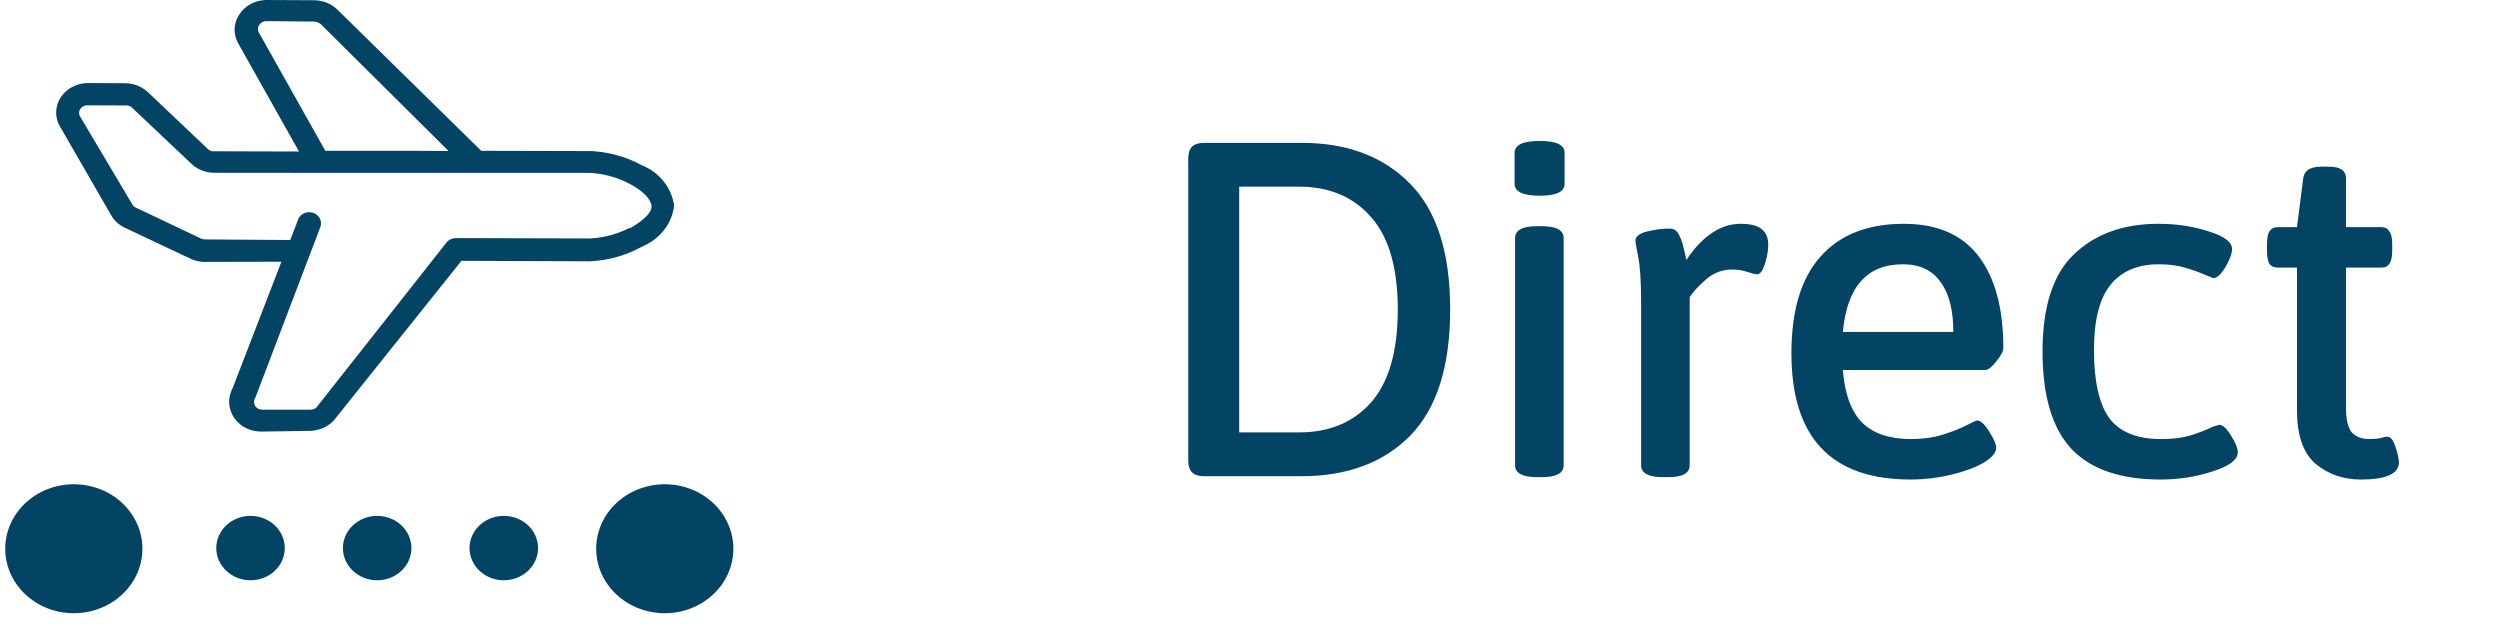 <svg width="63" height="16" viewBox="0 0 63 16" fill="none" xmlns="http://www.w3.org/2000/svg">
<path d="M30.34 12C30.204 12 30.104 11.968 30.04 11.904C29.976 11.84 29.944 11.74 29.944 11.604V3.996C29.944 3.86 29.976 3.76 30.04 3.696C30.104 3.632 30.204 3.6 30.34 3.6H32.8C33.952 3.6 34.864 3.944 35.536 4.632C36.208 5.312 36.544 6.368 36.544 7.8C36.544 9.232 36.208 10.292 35.536 10.98C34.864 11.66 33.952 12 32.8 12H30.34ZM32.74 10.896C33.5 10.896 34.104 10.644 34.552 10.14C35 9.628 35.224 8.848 35.224 7.8C35.224 6.752 35 5.976 34.552 5.472C34.104 4.96 33.5 4.704 32.74 4.704H31.228V10.896H32.74ZM38.732 12.024C38.364 12.024 38.18 11.924 38.18 11.724V6C38.18 5.8 38.364 5.7 38.732 5.7H38.852C39.22 5.7 39.404 5.8 39.404 6V11.724C39.404 11.924 39.22 12.024 38.852 12.024H38.732ZM38.804 4.932C38.38 4.932 38.168 4.832 38.168 4.632V3.852C38.168 3.652 38.38 3.552 38.804 3.552C39.22 3.552 39.428 3.652 39.428 3.852V4.632C39.428 4.832 39.22 4.932 38.804 4.932ZM41.908 12.024C41.54 12.024 41.356 11.924 41.356 11.724V7.632C41.356 7.104 41.332 6.72 41.284 6.48C41.236 6.24 41.212 6.104 41.212 6.072C41.212 5.96 41.312 5.88 41.512 5.832C41.712 5.784 41.896 5.76 42.064 5.76C42.184 5.76 42.268 5.816 42.316 5.928C42.372 6.04 42.412 6.16 42.436 6.288C42.468 6.416 42.488 6.504 42.496 6.552C42.904 5.944 43.36 5.64 43.864 5.64C44.112 5.64 44.288 5.684 44.392 5.772C44.504 5.86 44.56 5.992 44.56 6.168C44.56 6.312 44.532 6.472 44.476 6.648C44.42 6.824 44.356 6.912 44.284 6.912C44.236 6.912 44.152 6.892 44.032 6.852C43.92 6.812 43.792 6.792 43.648 6.792C43.4 6.792 43.18 6.876 42.988 7.044C42.804 7.204 42.668 7.352 42.58 7.488V11.724C42.58 11.924 42.4 12.024 42.04 12.024H41.908ZM48.144 12.084C46.144 12.084 45.144 11.024 45.144 8.904C45.144 7.824 45.388 7.012 45.876 6.468C46.364 5.916 47.064 5.64 47.976 5.64C48.816 5.64 49.444 5.912 49.86 6.456C50.276 7 50.484 7.772 50.484 8.772C50.484 8.852 50.424 8.964 50.304 9.108C50.192 9.252 50.1 9.324 50.028 9.324H46.44C46.488 9.932 46.652 10.376 46.932 10.656C47.212 10.928 47.62 11.064 48.156 11.064C48.46 11.064 48.724 11.028 48.948 10.956C49.18 10.884 49.376 10.808 49.536 10.728C49.704 10.64 49.8 10.596 49.824 10.596C49.912 10.596 50.012 10.688 50.124 10.872C50.244 11.056 50.304 11.192 50.304 11.28C50.304 11.408 50.196 11.536 49.98 11.664C49.772 11.784 49.5 11.884 49.164 11.964C48.828 12.044 48.488 12.084 48.144 12.084ZM49.224 8.364C49.224 7.812 49.116 7.392 48.9 7.104C48.692 6.808 48.376 6.66 47.952 6.66C47.048 6.66 46.544 7.228 46.44 8.364H49.224ZM54.448 12.084C53.44 12.084 52.692 11.828 52.204 11.316C51.716 10.796 51.472 9.976 51.472 8.856C51.472 7.728 51.736 6.912 52.264 6.408C52.8 5.896 53.508 5.64 54.388 5.64C54.852 5.64 55.276 5.704 55.66 5.832C56.052 5.952 56.248 6.1 56.248 6.276C56.248 6.388 56.192 6.54 56.08 6.732C55.968 6.916 55.868 7.008 55.78 7.008C55.772 7.008 55.72 6.988 55.624 6.948C55.44 6.868 55.252 6.8 55.06 6.744C54.876 6.688 54.656 6.66 54.4 6.66C53.864 6.66 53.456 6.836 53.176 7.188C52.904 7.532 52.768 8.076 52.768 8.82C52.768 9.604 52.896 10.176 53.152 10.536C53.416 10.888 53.852 11.064 54.46 11.064C54.74 11.064 54.98 11.036 55.18 10.98C55.388 10.916 55.584 10.84 55.768 10.752C55.864 10.72 55.916 10.704 55.924 10.704C56.012 10.704 56.112 10.796 56.224 10.98C56.336 11.156 56.392 11.296 56.392 11.4C56.392 11.584 56.18 11.744 55.756 11.88C55.34 12.016 54.904 12.084 54.448 12.084ZM59.492 12.084C59.052 12.084 58.672 11.952 58.352 11.688C58.04 11.416 57.884 10.968 57.884 10.344V6.744H57.404C57.308 6.744 57.236 6.712 57.188 6.648C57.148 6.576 57.128 6.464 57.128 6.312V6.156C57.128 6.004 57.148 5.896 57.188 5.832C57.236 5.76 57.308 5.724 57.404 5.724H57.884L58.04 4.5C58.064 4.3 58.216 4.2 58.496 4.2H58.688C58.976 4.2 59.12 4.3 59.12 4.5V5.724H60.008C60.104 5.724 60.172 5.76 60.212 5.832C60.26 5.896 60.284 6.004 60.284 6.156V6.312C60.284 6.464 60.26 6.576 60.212 6.648C60.172 6.712 60.104 6.744 60.008 6.744H59.12V10.284C59.12 10.572 59.168 10.776 59.264 10.896C59.368 11.008 59.516 11.064 59.708 11.064C59.82 11.064 59.912 11.056 59.984 11.04C60.064 11.016 60.124 11.004 60.164 11.004C60.244 11.004 60.312 11.092 60.368 11.268C60.424 11.436 60.452 11.564 60.452 11.652C60.452 11.94 60.132 12.084 59.492 12.084Z" fill="#034363"/>
<path d="M1.857 12.203C1.399 12.204 0.96 12.376 0.637 12.68C0.313 12.985 0.132 13.398 0.132 13.828C0.132 14.259 0.313 14.671 0.637 14.976C0.96 15.281 1.399 15.452 1.857 15.453C2.084 15.454 2.309 15.412 2.519 15.33C2.73 15.249 2.921 15.129 3.081 14.978C3.242 14.827 3.37 14.648 3.457 14.451C3.544 14.253 3.589 14.042 3.589 13.828C3.589 13.614 3.544 13.403 3.457 13.206C3.37 13.008 3.242 12.829 3.081 12.678C2.921 12.527 2.73 12.407 2.519 12.326C2.309 12.245 2.084 12.203 1.857 12.203Z" fill="#034363"/>
<path d="M6.309 13C6.081 13.001 5.862 13.087 5.701 13.239C5.54 13.391 5.45 13.597 5.45 13.812C5.45 14.026 5.54 14.232 5.701 14.384C5.862 14.536 6.081 14.622 6.309 14.623C6.423 14.623 6.536 14.603 6.641 14.562C6.746 14.522 6.842 14.462 6.922 14.387C7.003 14.311 7.067 14.222 7.11 14.123C7.154 14.024 7.176 13.918 7.176 13.812C7.176 13.705 7.154 13.599 7.11 13.5C7.067 13.401 7.003 13.312 6.922 13.236C6.842 13.161 6.746 13.101 6.641 13.061C6.536 13.02 6.423 12.999 6.309 13Z" fill="#034363"/>
<path d="M12.692 13C12.463 13.001 12.245 13.087 12.084 13.239C11.923 13.391 11.832 13.597 11.832 13.812C11.832 14.026 11.923 14.232 12.084 14.384C12.245 14.536 12.463 14.622 12.692 14.623C12.805 14.623 12.918 14.603 13.023 14.562C13.129 14.522 13.224 14.462 13.305 14.387C13.385 14.311 13.449 14.222 13.493 14.123C13.537 14.024 13.559 13.918 13.559 13.812C13.559 13.705 13.537 13.599 13.493 13.5C13.449 13.401 13.385 13.312 13.305 13.236C13.224 13.161 13.129 13.101 13.023 13.061C12.918 13.02 12.805 12.999 12.692 13Z" fill="#034363"/>
<path d="M9.5 13C9.272 13.001 9.054 13.087 8.893 13.239C8.732 13.391 8.641 13.597 8.641 13.812C8.641 14.026 8.732 14.232 8.893 14.384C9.054 14.536 9.272 14.622 9.5 14.623C9.614 14.623 9.727 14.603 9.832 14.562C9.937 14.522 10.033 14.462 10.113 14.387C10.194 14.311 10.258 14.222 10.302 14.123C10.345 14.024 10.368 13.918 10.368 13.812C10.368 13.705 10.345 13.599 10.302 13.5C10.258 13.401 10.194 13.312 10.113 13.236C10.033 13.161 9.937 13.101 9.832 13.061C9.727 13.02 9.614 12.999 9.5 13Z" fill="#034363"/>
<path d="M16.749 12.203C16.291 12.204 15.852 12.376 15.529 12.68C15.205 12.985 15.024 13.398 15.024 13.828C15.024 14.259 15.205 14.671 15.529 14.976C15.852 15.281 16.291 15.452 16.749 15.453C16.976 15.454 17.201 15.412 17.412 15.33C17.622 15.249 17.812 15.129 17.973 14.978C18.134 14.827 18.262 14.648 18.349 14.451C18.436 14.253 18.481 14.042 18.481 13.828C18.481 13.614 18.436 13.403 18.349 13.206C18.262 13.008 18.134 12.829 17.973 12.678C17.812 12.527 17.622 12.407 17.412 12.326C17.201 12.244 16.976 12.203 16.749 12.203Z" fill="#034363"/>
<path d="M6.699 0C6.425 0.008 6.177 0.143 6.036 0.356L6.033 0.361C5.994 0.419 5.961 0.487 5.939 0.562C5.886 0.749 5.915 0.937 6.004 1.095L7.535 3.818L5.41 3.812C5.385 3.815 5.357 3.814 5.329 3.807C5.302 3.8 5.278 3.788 5.257 3.773L3.738 2.333C3.64 2.236 3.511 2.161 3.36 2.123C3.292 2.106 3.225 2.098 3.158 2.097L2.197 2.093C1.923 2.1 1.675 2.235 1.534 2.449L1.531 2.454C1.494 2.51 1.462 2.576 1.442 2.649C1.388 2.839 1.419 3.031 1.513 3.19L2.801 5.424C2.876 5.554 2.99 5.663 3.134 5.734L3.139 5.736L4.781 6.51C4.831 6.536 4.89 6.559 4.954 6.575C5.015 6.591 5.077 6.598 5.138 6.6L7.092 6.595L5.863 9.781C5.839 9.825 5.817 9.876 5.802 9.93C5.688 10.329 5.939 10.74 6.363 10.849H6.363C6.435 10.866 6.506 10.874 6.576 10.876L7.807 10.858C8.041 10.852 8.256 10.758 8.407 10.601L8.41 10.598L11.628 6.573L14.865 6.585C15.346 6.562 15.787 6.432 16.174 6.217L16.174 6.216C16.544 6.065 16.838 5.765 16.949 5.374C16.969 5.306 16.982 5.238 16.989 5.171L16.988 5.178C16.923 4.732 16.621 4.345 16.176 4.165L16.169 4.163L16.169 4.163C15.972 4.052 15.736 3.958 15.483 3.894C15.275 3.842 15.067 3.813 14.862 3.805L14.881 3.807L12.126 3.8L8.503 0.243C8.405 0.146 8.274 0.07 8.122 0.032C8.054 0.015 7.986 0.006 7.918 0.006L6.699 0ZM6.576 10.876H6.575L6.582 10.876C6.58 10.876 6.578 10.876 6.576 10.876H6.576ZM6.709 0.532L6.71 0.532L7.933 0.544L7.986 0.557C8.024 0.567 8.057 0.585 8.084 0.608L11.303 3.805L10.381 3.8L8.198 3.8L6.522 0.818C6.5 0.778 6.493 0.73 6.507 0.683C6.512 0.666 6.519 0.649 6.529 0.634L6.53 0.633C6.566 0.571 6.635 0.533 6.709 0.532L6.709 0.532ZM2.199 2.654H2.2L3.161 2.658C3.185 2.655 3.212 2.656 3.239 2.663C3.265 2.669 3.288 2.681 3.308 2.695L4.833 4.137C4.927 4.225 5.049 4.293 5.19 4.328C5.261 4.346 5.332 4.355 5.401 4.355L14.859 4.357C15.006 4.363 15.17 4.386 15.333 4.427C15.543 4.48 15.738 4.558 15.915 4.658L15.901 4.651C16.222 4.827 16.416 5.035 16.418 5.204C16.42 5.374 16.197 5.566 15.873 5.755L15.879 5.735C15.577 5.893 15.237 5.989 14.884 6.008L14.867 6.009L11.493 6C11.398 5.999 11.311 6.039 11.255 6.107L11.254 6.109L7.976 10.266C7.935 10.302 7.882 10.323 7.826 10.323H7.824L6.604 10.323C6.587 10.323 6.569 10.321 6.55 10.316C6.499 10.303 6.457 10.272 6.432 10.232C6.404 10.185 6.394 10.129 6.41 10.072C6.416 10.05 6.426 10.03 6.439 10.011L8.073 5.721C8.075 5.714 8.077 5.707 8.08 5.7C8.12 5.558 8.038 5.413 7.894 5.364L7.893 5.363L7.867 5.357L7.866 5.356C7.717 5.319 7.564 5.396 7.513 5.531L7.513 5.532L7.315 6.048L5.154 6.033C5.139 6.031 5.122 6.029 5.105 6.024C5.089 6.02 5.073 6.015 5.059 6.009L3.424 5.232C3.383 5.215 3.352 5.186 3.334 5.151L3.334 5.151L2.019 2.937C1.994 2.895 1.986 2.845 2 2.796C2.005 2.778 2.012 2.762 2.022 2.747H2.022C2.06 2.689 2.127 2.654 2.199 2.654L2.199 2.654ZM6.439 10.011L6.439 10.011L6.44 10.01C6.44 10.01 6.439 10.011 6.439 10.011H6.439Z" fill="#034363"/>
</svg>
